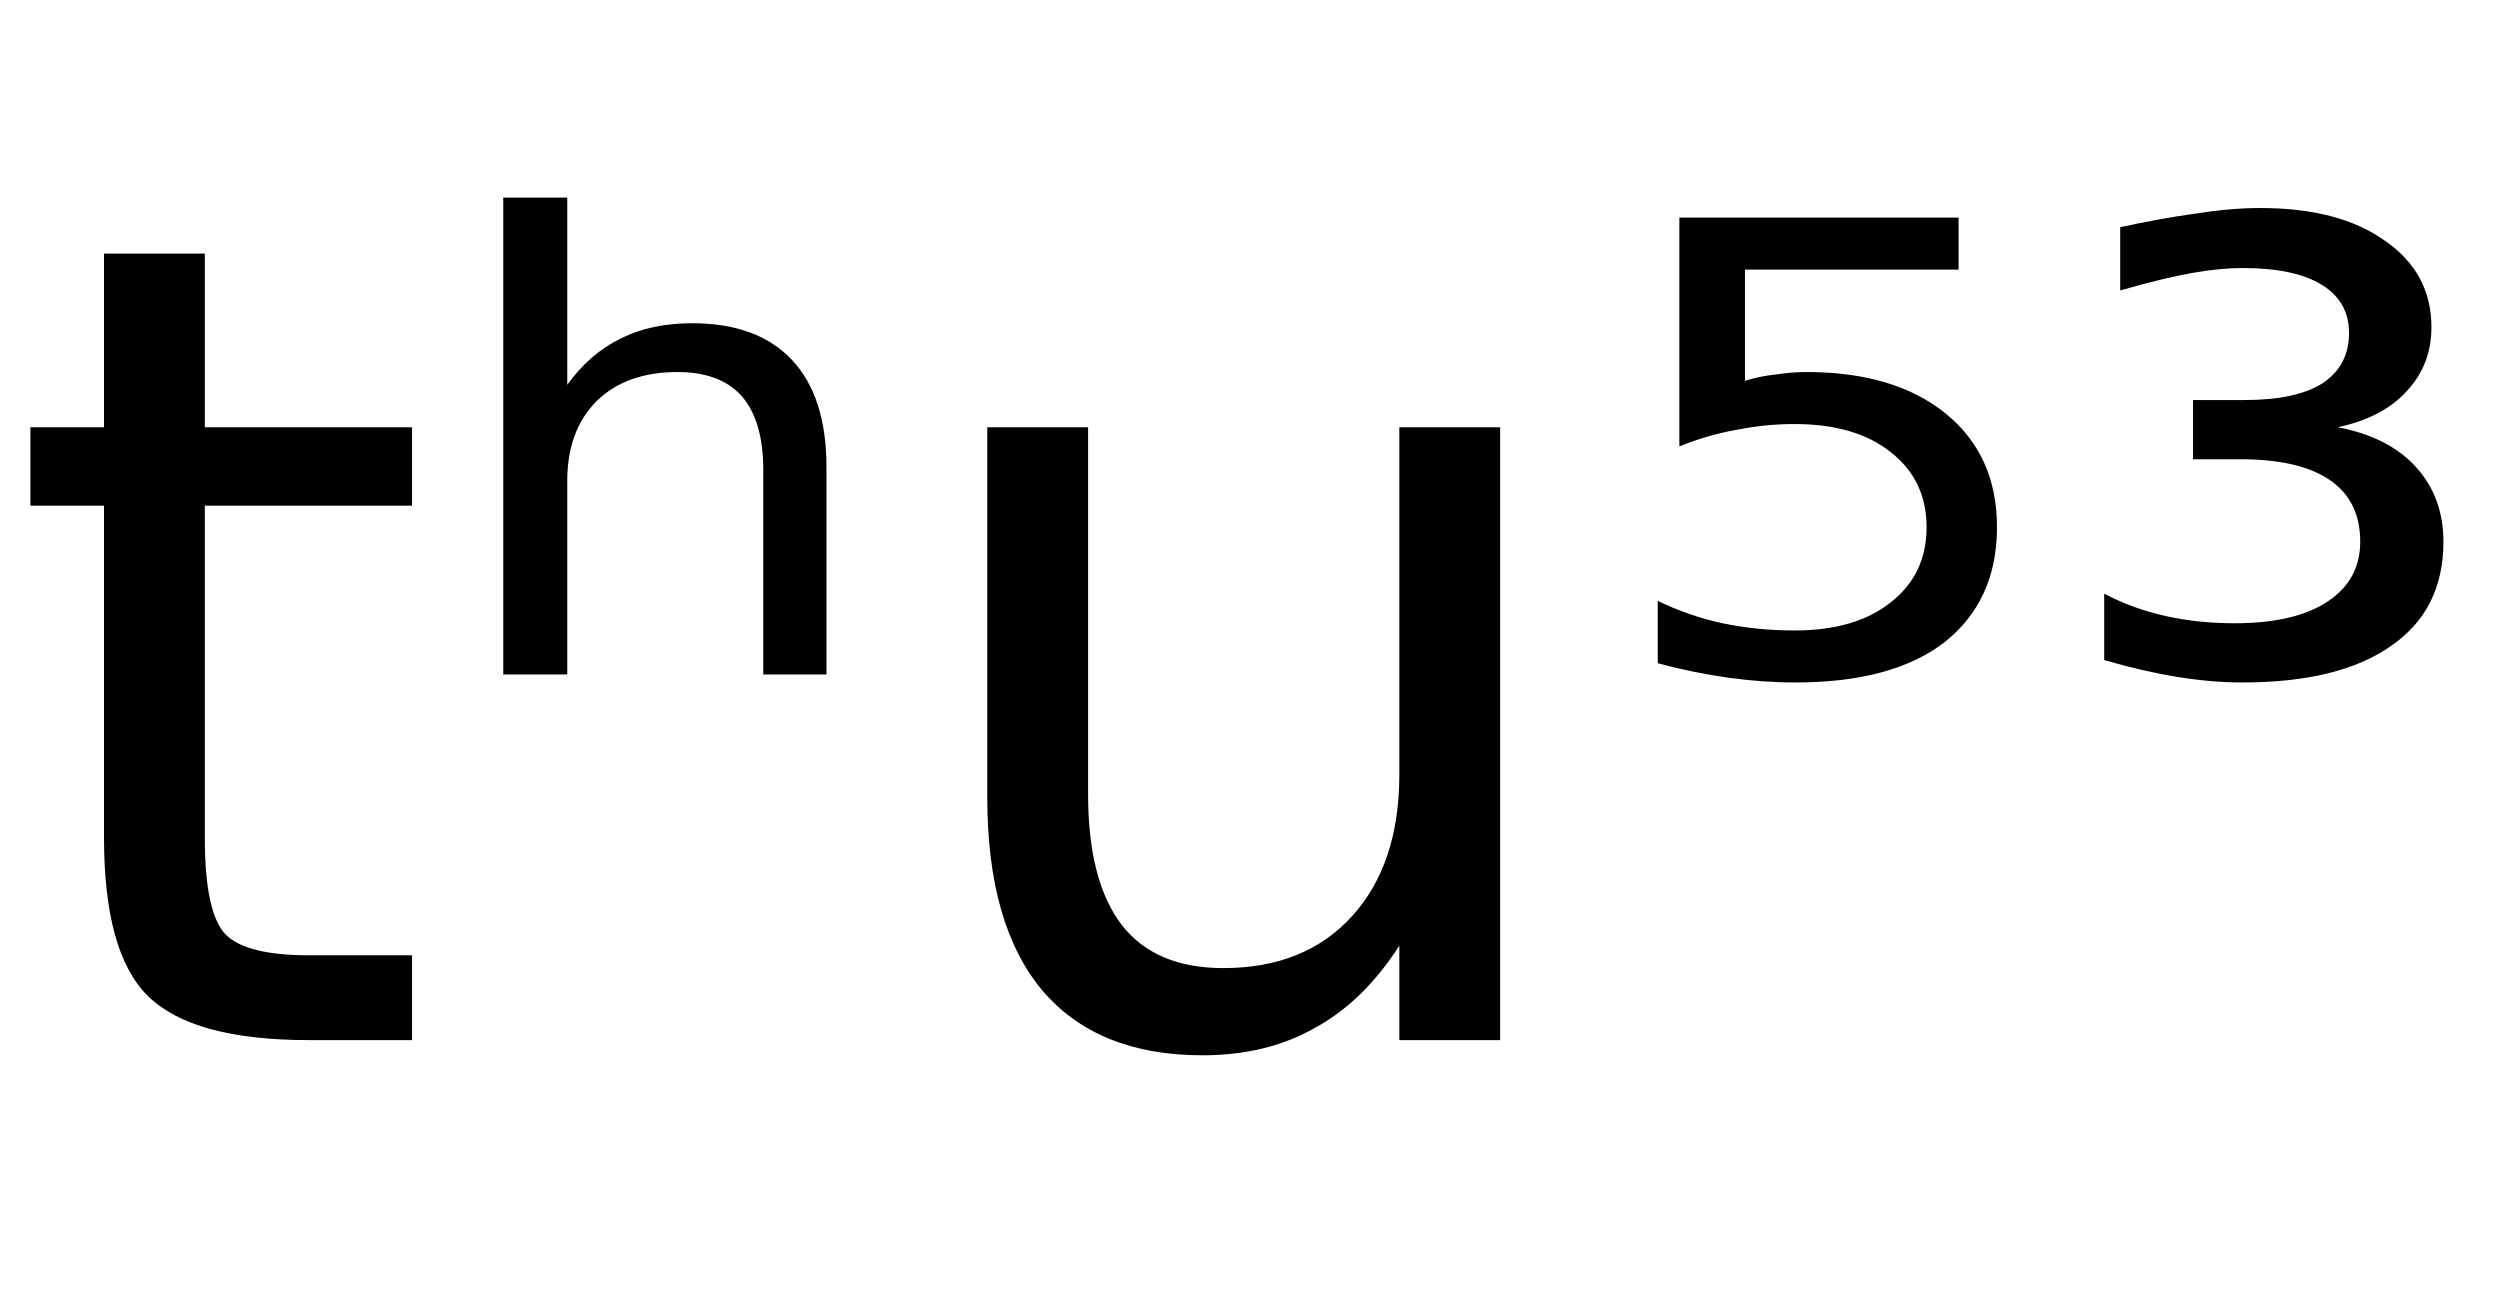 <svg height="16.297" width="31.247" xmlns="http://www.w3.org/2000/svg" ><path d="M1.30 3.17L2.56 3.17L2.56 5.34L5.15 5.34L5.15 6.32L2.56 6.32L2.56 10.47Q2.56 11.41 2.82 11.68Q3.08 11.94 3.86 11.94L3.86 11.94L5.15 11.94L5.15 13.00L3.86 13.00Q2.41 13.00 1.85 12.45Q1.30 11.91 1.30 10.47L1.30 10.47L1.30 6.32L0.38 6.32L0.38 5.34L1.30 5.34L1.30 3.17ZM10.33 5.84L10.33 5.84L10.33 8.43L9.54 8.43L9.54 5.87Q9.54 5.26 9.27 4.95Q9.00 4.65 8.47 4.65L8.47 4.65Q7.83 4.65 7.46 5.01Q7.09 5.38 7.09 6.01L7.09 6.01L7.09 8.43L6.29 8.43L6.29 2.47L7.09 2.47L7.09 4.81Q7.37 4.42 7.76 4.23Q8.14 4.04 8.65 4.04L8.65 4.04Q9.47 4.04 9.90 4.50Q10.33 4.96 10.33 5.84ZM12.34 9.97L12.34 9.97L12.34 5.34L13.60 5.34L13.60 9.93Q13.60 11.01 14.02 11.56Q14.44 12.10 15.29 12.10L15.29 12.10Q16.31 12.10 16.90 11.45Q17.49 10.80 17.49 9.68L17.49 9.68L17.49 5.34L18.75 5.34L18.75 13.00L17.49 13.00L17.49 11.82Q17.04 12.52 16.43 12.85Q15.83 13.19 15.03 13.19L15.03 13.19Q13.71 13.19 13.02 12.37Q12.34 11.55 12.34 9.97ZM15.50 5.15L15.50 5.15ZM20.99 5.58L20.99 2.72L24.48 2.72L24.48 3.37L21.81 3.37L21.81 4.76Q22.00 4.70 22.20 4.68L22.20 4.68Q22.39 4.65 22.58 4.65L22.58 4.65Q23.68 4.65 24.32 5.17L24.32 5.17Q24.96 5.69 24.96 6.59L24.96 6.59Q24.96 7.51 24.30 8.03L24.30 8.03Q23.65 8.53 22.44 8.53L22.44 8.53Q22.03 8.53 21.60 8.47Q21.17 8.41 20.72 8.29L20.72 8.29L20.72 7.51Q21.11 7.70 21.53 7.79L21.53 7.79Q21.96 7.88 22.43 7.88L22.43 7.88Q23.19 7.88 23.63 7.53Q24.08 7.18 24.08 6.59Q24.08 6.00 23.63 5.65Q23.19 5.30 22.43 5.30L22.43 5.30Q22.07 5.30 21.72 5.37Q21.36 5.43 20.99 5.58L20.99 5.58ZM29.22 5.34L29.22 5.34Q29.85 5.46 30.19 5.83Q30.54 6.21 30.54 6.77L30.54 6.77Q30.54 7.62 29.89 8.07Q29.24 8.53 28.03 8.53L28.03 8.53Q27.64 8.53 27.21 8.46Q26.78 8.39 26.30 8.25L26.30 8.25L26.30 7.42Q26.66 7.61 27.07 7.70Q27.47 7.79 27.93 7.79L27.93 7.79Q28.68 7.79 29.09 7.52Q29.50 7.25 29.50 6.77L29.50 6.77Q29.50 6.26 29.12 6.00Q28.74 5.74 28 5.74L28 5.74L27.41 5.74L27.41 5.00L28.05 5.00Q28.70 5.00 29.03 4.79Q29.36 4.57 29.36 4.16L29.36 4.16Q29.36 3.77 29.02 3.56Q28.68 3.35 28.03 3.35L28.03 3.35Q27.75 3.35 27.41 3.41Q27.06 3.47 26.50 3.63L26.50 3.63L26.50 2.84Q27.00 2.73 27.44 2.67Q27.88 2.60 28.25 2.60L28.25 2.60Q29.24 2.60 29.81 3.01Q30.39 3.41 30.39 4.09L30.39 4.09Q30.39 4.56 30.08 4.89Q29.78 5.22 29.22 5.34Z"></path></svg>